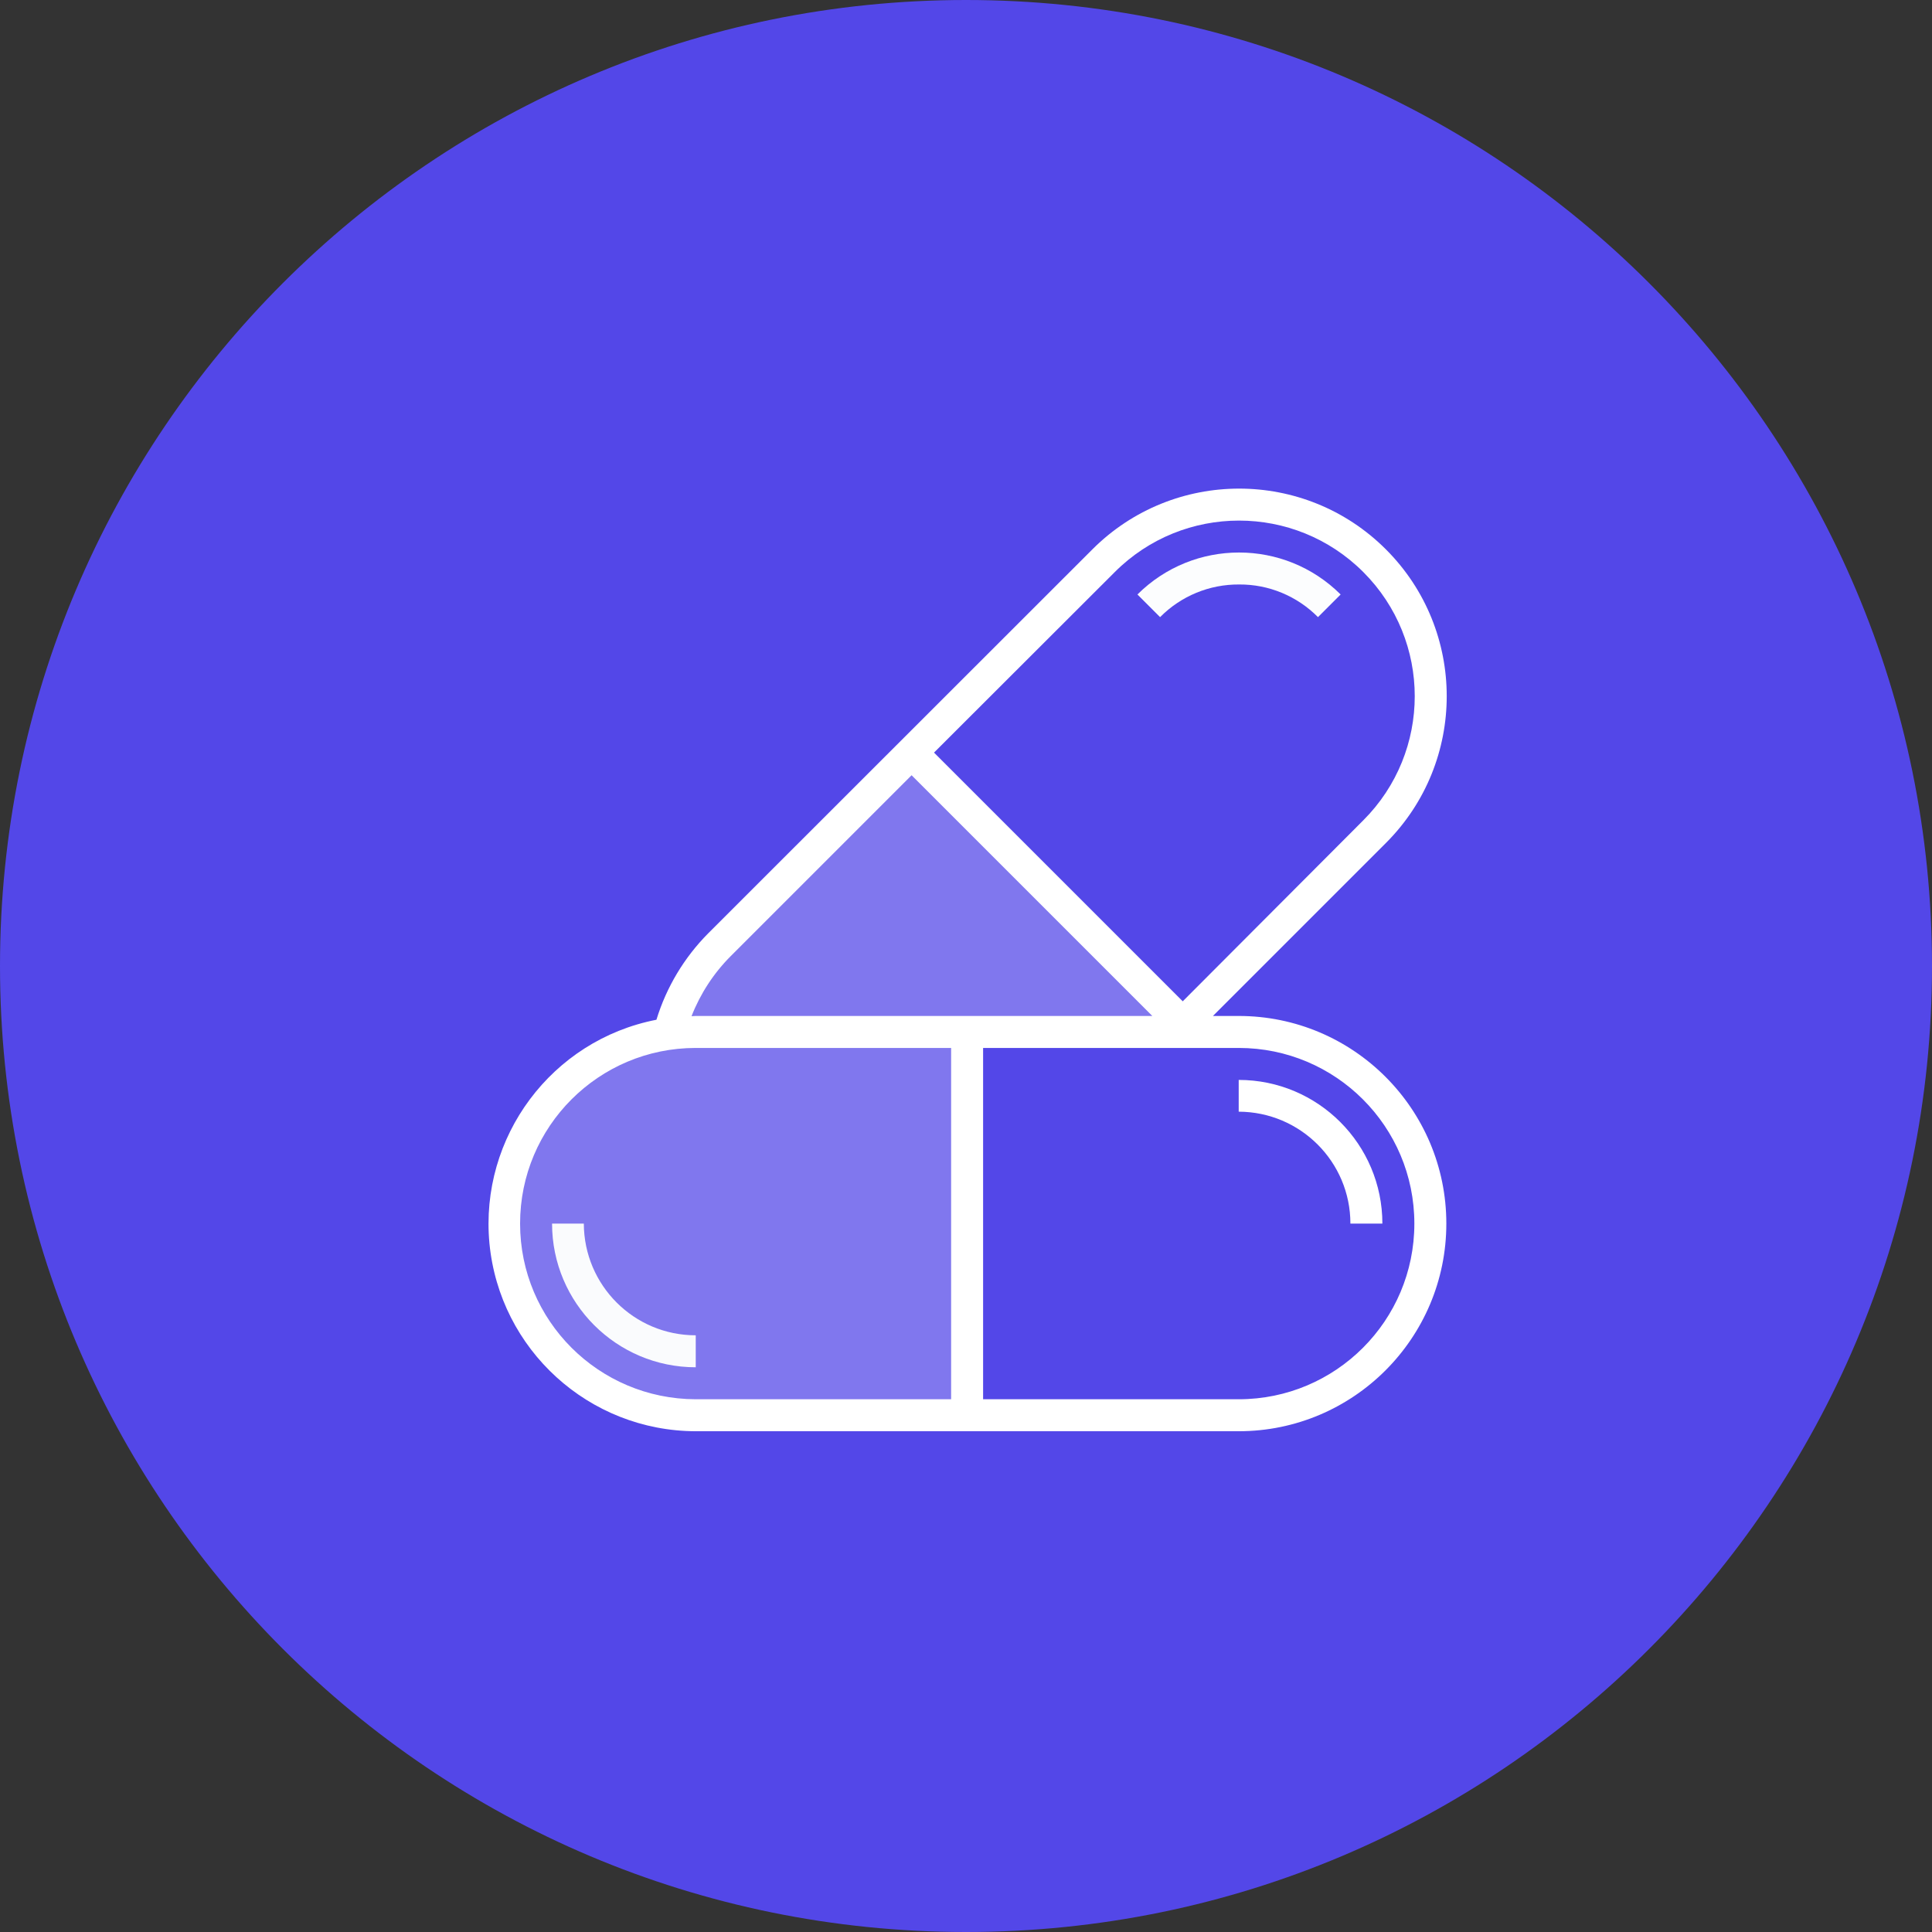 <svg xmlns="http://www.w3.org/2000/svg" viewBox="0 0 87 87" width="87" height="87">
	<rect x="0" y="0" width="87" height="87" fill="#333333" stroke="none"/>
	<defs>
		<clipPath clipPathUnits="userSpaceOnUse" id="cp1">
			<path d="M-349 -1637L1251 -1637L1251 4275L-349 4275Z" />
		</clipPath>
	</defs>
	<style>
		tspan { white-space:pre }
		.shp0 { fill: #5347e8 } 
		.shp1 { fill: #8077ee } 
		.shp2 { fill: #ffffff } 
		.shp3 { fill: #fafbfd } 
		.shp4 { fill: #fcfdfe } 
	</style>
	<g id="Medical Healthcare Landing Page" clip-path="url(#cp1)">
		<g id="My Services">
			<g id="1">
				<g id="Group 2429">
					<g id="icon 1">
						<path id="Path 1230" class="shp0" d="M43.5 0C67.52 0 87 19.48 87 43.5C87 67.52 67.52 87 43.5 87C19.48 87 0 67.52 0 43.5C0 19.48 19.48 0 43.5 0Z" />
						<g id="001-medical">
							<path id="Path 14" class="shp1" d="M31.33 46.47C26.56 46.47 22.7 50.33 22.7 55.1C22.7 59.87 26.56 63.73 31.33 63.73L43.55 63.73L43.55 46.47L31.33 46.47Z" />
							<path id="Path 15" class="shp1" d="M32.4 42.54C31.29 43.65 30.51 45.04 30.13 46.56L30.17 46.56C30.56 46.5 30.94 46.47 31.33 46.47L53.17 46.47L53.4 46.25L41.05 33.9L32.4 42.54Z" />
							<g id="Group 77">
								<path id="Path 16" fill-rule="evenodd" class="shp2" d="M55.78 45.75C60.94 45.75 65.13 49.94 65.13 55.1C65.13 60.26 60.94 64.45 55.78 64.45L31.33 64.45C26.52 64.44 22.5 60.78 22.04 55.99C21.59 51.2 24.84 46.84 29.56 45.92C30.01 44.45 30.81 43.12 31.89 42.03L49.19 24.74C52.84 21.09 58.76 21.09 62.41 24.74C66.06 28.39 66.06 34.31 62.41 37.96L54.62 45.75L55.78 45.75ZM42.06 33.89L53.26 45.09L61.39 36.94C64.48 33.85 64.48 28.85 61.39 25.76C58.3 22.67 53.29 22.67 50.2 25.76L42.06 33.89ZM32.91 43.05C32.14 43.82 31.54 44.74 31.14 45.76C31.2 45.76 31.26 45.75 31.33 45.75L51.89 45.75L45.07 38.93L41.05 34.91L32.91 43.05ZM23.42 55.1C23.42 59.47 26.96 63 31.33 63.01L42.83 63.01L42.83 47.19L31.33 47.19C26.96 47.19 23.42 50.73 23.42 55.1ZM63.69 55.1C63.69 50.73 60.15 47.19 55.78 47.19L44.27 47.19L44.27 63.01L55.78 63.01C60.15 63.01 63.69 59.47 63.69 55.1Z" />
								<path id="Path 17" class="shp3" d="M26.29 55.1L24.86 55.1C24.86 58.67 27.76 61.57 31.33 61.57L31.33 60.13C28.55 60.13 26.3 57.88 26.29 55.1L26.29 55.1Z" />
								<path id="Path 18" class="shp2" d="M55.78 48.63L55.78 50.06C58.56 50.07 60.81 52.32 60.81 55.1L62.25 55.1C62.25 51.53 59.35 48.63 55.78 48.63L55.78 48.63Z" />
								<path id="Path 19" class="shp4" d="M55.8 26.32C57.13 26.31 58.41 26.84 59.35 27.79L60.37 26.77C57.84 24.25 53.75 24.25 51.22 26.77L52.24 27.79C53.18 26.84 54.46 26.31 55.8 26.32L55.8 26.32Z" />
							</g>
						</g>
					</g>
				</g>
			</g>
		</g>
	</g>
</svg>